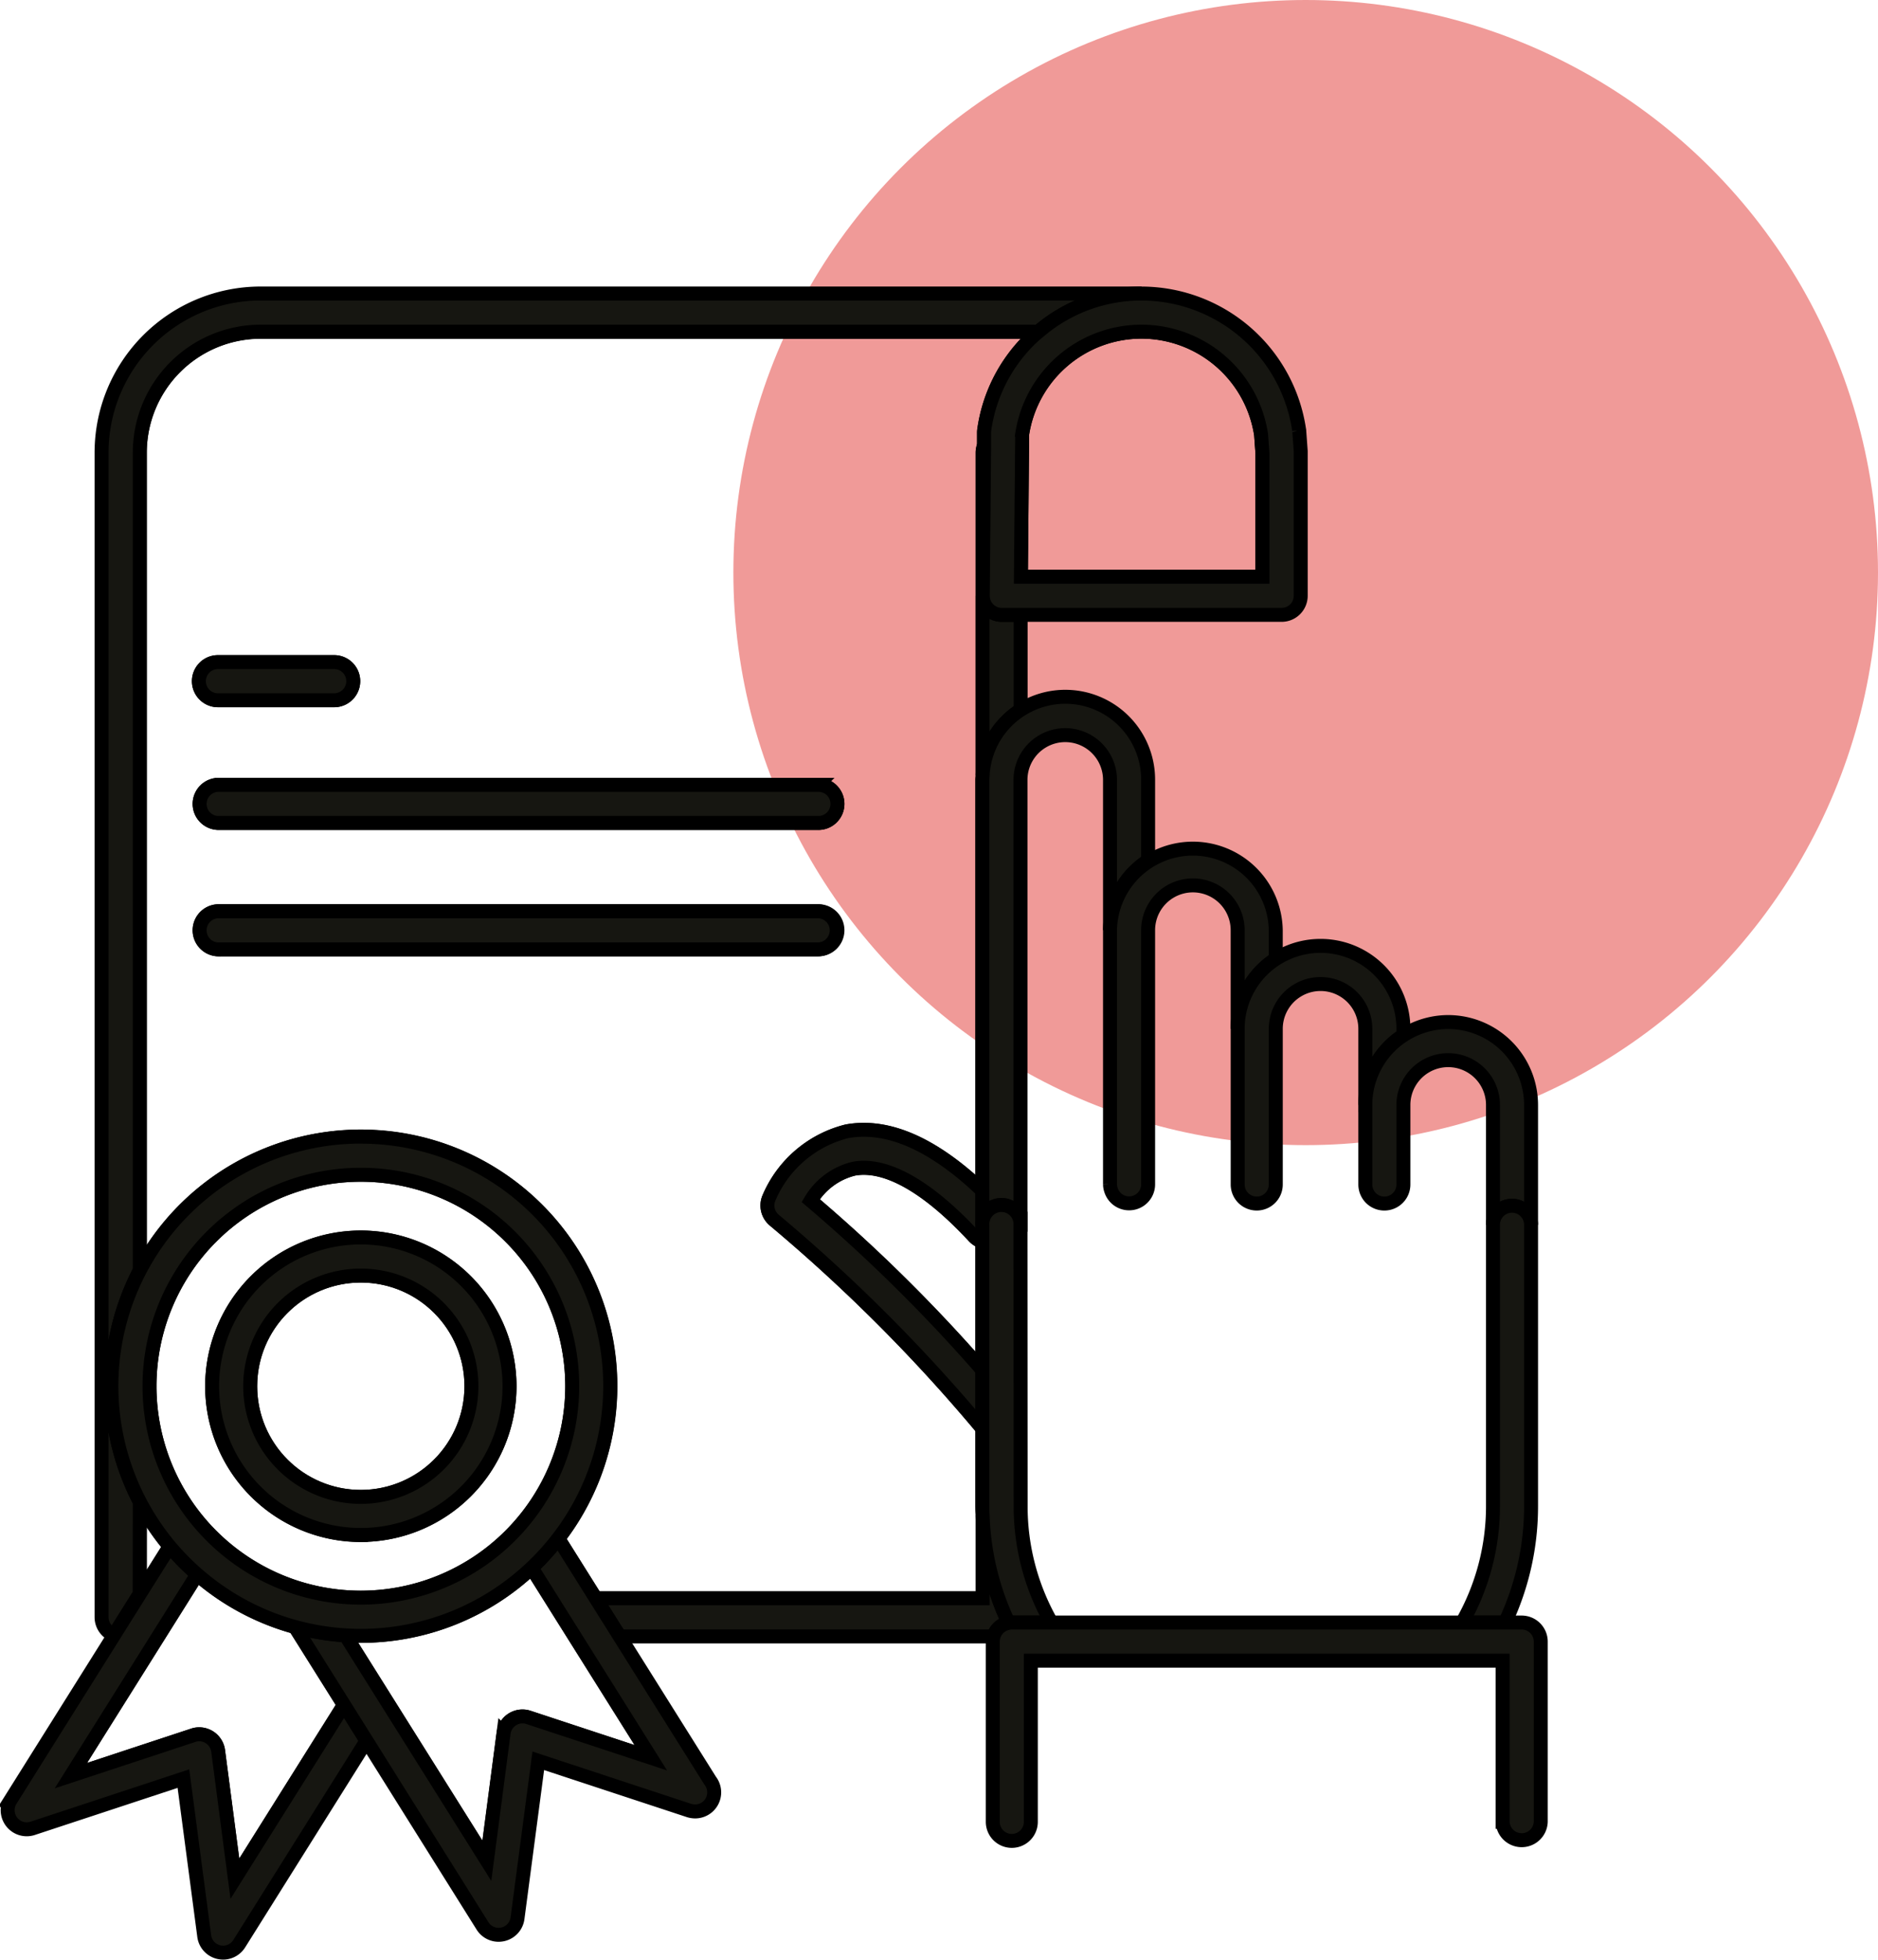 <svg xmlns="http://www.w3.org/2000/svg" width="67.269" height="70.164" viewBox="0 0 67.269 70.164"><defs><style>.a{fill:#f09a98;}.b{fill:none;}.b,.c{stroke:#000;stroke-width:0.5px;}.c{fill:#161611;}</style></defs><g transform="translate(-65.731 -333)"><circle class="a" cx="20.5" cy="20.5" r="20.5" transform="translate(92 333)"/><g transform="translate(-100.455 -1330.889)"><path class="b" d="M225.812,1900.7l5.07,8.076.6-4.575a.683.683,0,0,1,.89-.56l4.384,1.446-4.269-6.8a8.9,8.9,0,0,1-6.119,2.433C226.183,1900.718,226,1900.71,225.812,1900.7Z" transform="translate(-47.261 -178.261)"/><path class="b" d="M219.89,1720.373a59.45,59.45,0,0,0-7.443-7.451.686.686,0,0,1-.208-.789,4.115,4.115,0,0,1,2.795-2.4c1.463-.268,3.095.447,4.856,2.126v-14.706c0-.056.006-.109.009-.164v-11.559a.674.674,0,0,1,.047-.245l0-.474a.653.653,0,0,1,.006-.089,5.64,5.64,0,0,1,1.61-3.219c.107-.105.217-.2.328-.3H194.038a4.333,4.333,0,0,0-4.329,4.328v29.291a8.933,8.933,0,1,1,14.989,9.591l1.342,2.139H219.9v-2.976c0-.108-.009-.218-.009-.328Zm-27.382-27.445h4.163a.683.683,0,1,1,0,1.366h-4.163a.683.683,0,0,1,0-1.366Zm0,4.395h21.481a.683.683,0,1,1,0,1.365H192.508a.683.683,0,0,1,0-1.365Zm0,5.889a.683.683,0,0,1,0-1.365h21.481a.683.683,0,1,1,0,1.365Z" transform="translate(-18.515 -5.334)"/><path class="b" d="M198.981,1829.224a7.571,7.571,0,1,0,7.572,7.571A7.578,7.578,0,0,0,198.981,1829.224Zm0,12.9a5.326,5.326,0,1,1,5.326-5.326A5.332,5.332,0,0,1,198.981,1842.12Z" transform="translate(-19.87 -123.274)"/><path class="b" d="M309.175,1828.055a2.475,2.475,0,0,0-1.541,1.143,57.775,57.775,0,0,1,6.149,6.068v-4.6a.675.675,0,0,1-.3-.184C311.815,1828.681,310.325,1827.844,309.175,1828.055Z" transform="translate(-112.409 -122.318)"/><circle class="b" cx="3.962" cy="3.962" r="3.962" transform="translate(175.149 1709.559)"/><path class="b" d="M177.583,1906.629l4.384-1.445a.657.657,0,0,1,.215-.035.684.684,0,0,1,.676.593l.6,4.577,3.905-6.221-1.754-2.794a8.942,8.942,0,0,1-3.5-1.883Z" transform="translate(-8.861 -179.166)"/><path class="b" d="M189.709,1889.975l1.07-1.7a9.067,9.067,0,0,1-1.07-1.6Z" transform="translate(-18.515 -169.017)"/><path class="b" d="M344.574,1689.871h8.652v-4.421l-.048-.665a4.343,4.343,0,0,0-4.279-3.687,4.327,4.327,0,0,0-4.279,3.667Z" transform="translate(-141.821 -5.334)"/><path class="c" d="M344.514,1836.945l-.008,0v.215h.008Z" transform="translate(-141.766 -129.422)"/><path class="c" d="M284.634,1892.88a9.752,9.752,0,0,1-.929-3.857V1892H269.846l.857,1.365H284.1A.679.679,0,0,1,284.634,1892.88Z" transform="translate(-82.321 -170.887)"/><path class="c" d="M337.851,1706.5l.047-5.369a.675.675,0,0,0-.047.245Z" transform="translate(-136.468 -21.285)"/><path class="c" d="M338.048,1727.962a.684.684,0,0,1-.2-.487v6.436a2.963,2.963,0,0,1,1.364-2.335v-3.412h-.682A.686.686,0,0,1,338.048,1727.962Z" transform="translate(-136.467 -42.26)"/><path class="c" d="M184.375,1717.658a8.913,8.913,0,0,1,0-8.276v-29.291a4.333,4.333,0,0,1,4.329-4.328H216.56a5.648,5.648,0,0,1,3.7-1.365H188.7a5.7,5.7,0,0,0-5.694,5.693v41.7a.683.683,0,0,0,.441.637l.924-1.473Z" transform="translate(-13.182)"/><path class="c" d="M339.519,1676.063a5.64,5.64,0,0,0-1.61,3.219.647.647,0,0,0-.006.089l0,.475-.047,5.369a.68.68,0,0,0,.682.688h10.024a.683.683,0,0,0,.682-.683v-5.128c0-.017,0-.033,0-.05l-.052-.713c0-.016,0-.032-.005-.046a5.717,5.717,0,0,0-5.634-4.884,5.648,5.648,0,0,0-3.7,1.365C339.735,1675.858,339.626,1675.958,339.519,1676.063Zm4.027-.3a4.343,4.343,0,0,1,4.279,3.688l.048.665v4.421h-8.652l.046-5.107a4.327,4.327,0,0,1,4.279-3.667Z" transform="translate(-136.467)"/><path class="c" d="M302.866,1821.374a4.115,4.115,0,0,0-2.795,2.4.686.686,0,0,0,.208.789,59.475,59.475,0,0,1,7.443,7.451v-2.092a57.77,57.77,0,0,0-6.149-6.068,2.475,2.475,0,0,1,1.541-1.143c1.15-.212,2.64.625,4.309,2.422a.673.673,0,0,0,.3.184V1823.5C305.961,1821.821,304.329,1821.106,302.866,1821.374Z" transform="translate(-106.348 -116.98)"/><path class="c" d="M337.816,1748.1c0,.054-.009.108-.009.164v15.928a.683.683,0,1,1,1.365,0v-15.928a1.6,1.6,0,0,1,3.207,0v5.379a2.967,2.967,0,0,1,1.365-2.494v-2.885a2.966,2.966,0,0,0-5.928-.164Z" transform="translate(-136.433 -56.451)"/><path class="c" d="M360.242,1774.657v9.1a.657.657,0,0,0,.035.2.68.68,0,0,0,1.33-.2v-9.1a1.6,1.6,0,0,1,3.207,0v3.531a2.969,2.969,0,0,1,1.365-2.5v-1.036a2.969,2.969,0,0,0-5.937,0Z" transform="translate(-154.296 -77.464)"/><path class="c" d="M382.679,1791.979v5.574a.682.682,0,1,0,1.365,0v-5.574a1.6,1.6,0,1,1,3.207,0v2.726a2.964,2.964,0,0,1,1.364-2.494v-.233a2.968,2.968,0,0,0-5.936,0Z" transform="translate(-172.16 -91.255)"/><path class="c" d="M405.115,1805.362v2.848a.682.682,0,0,0,1.364,0v-2.848a1.6,1.6,0,0,1,3.209,0v4.291a.682.682,0,1,1,1.364,0v-4.291a2.972,2.972,0,0,0-2.969-2.969,2.977,2.977,0,0,0-2.969,2.969Z" transform="translate(-190.024 -101.911)"/><path class="c" d="M423.915,1834.665a.681.681,0,0,0-.681.683v10.066a8.408,8.408,0,0,1-1.106,4.174h1.537a9.759,9.759,0,0,0,.933-4.174v-10.066A.683.683,0,0,0,423.915,1834.665Z" transform="translate(-203.57 -127.606)"/><path class="c" d="M339.172,1835.348a.683.683,0,1,0-1.365,0v10.066c0,.111,0,.22.009.329a9.752,9.752,0,0,0,.929,3.857.643.643,0,0,1,.116-.012h1.417a8.407,8.407,0,0,1-1.1-4.174Z" transform="translate(-136.433 -127.606)"/><path class="c" d="M358.582,1907.893H340.315a.632.632,0,0,0-.116.012.679.679,0,0,0-.538.484.7.7,0,0,0-.027.188v6.452a.681.681,0,1,0,1.363,0v-5.769h16.9v5.769a.683.683,0,0,0,1.365,0v-6.452A.683.683,0,0,0,358.582,1907.893Z" transform="translate(-137.887 -185.911)"/><path class="c" d="M174.6,1906.413l-.6-4.577a.684.684,0,0,0-.676-.593.657.657,0,0,0-.215.035l-4.383,1.445,4.525-7.208a9.085,9.085,0,0,1-.983-1l-1.07,1.7-.924,1.473-3.709,5.91a.683.683,0,0,0,.791,1.012l5.4-1.78.745,5.636a.681.681,0,0,0,.53.578.733.733,0,0,0,.146.016.682.682,0,0,0,.579-.321l4.56-7.266-.805-1.284Z" transform="translate(0 -175.26)"/><path class="c" d="M226.414,1893.131a9.009,9.009,0,0,1-.952,1.05l4.269,6.8-4.384-1.446a.683.683,0,0,0-.89.56l-.6,4.575-5.07-8.076a8.928,8.928,0,0,1-1.8-.3l1.754,2.794.805,1.284L223.7,1907a.679.679,0,0,0,.578.32.741.741,0,0,0,.145-.016.681.681,0,0,0,.531-.578l.744-5.636,5.4,1.779a.77.77,0,0,0,.223.034.682.682,0,0,0,.535-1.1l-3.247-5.173-.857-1.365Z" transform="translate(-40.231 -174.158)"/><path class="c" d="M193.646,1822.524a8.931,8.931,0,0,0-7.917,13.073,8.92,8.92,0,0,0,2.053,2.6,8.9,8.9,0,0,0,5.3,2.183c.186.01.371.018.56.018a8.9,8.9,0,0,0,6.119-2.433,9,9,0,0,0,.952-1.05,8.928,8.928,0,0,0-7.071-14.389Zm0,16.507a7.571,7.571,0,1,1,7.572-7.572A7.579,7.579,0,0,1,193.646,1839.031Z" transform="translate(-14.535 -117.94)"/><path class="c" d="M207.748,1840.234a5.326,5.326,0,1,0,5.326,5.327A5.333,5.333,0,0,0,207.748,1840.234Zm0,9.289a3.962,3.962,0,1,1,3.961-3.962A3.966,3.966,0,0,1,207.748,1849.523Z" transform="translate(-28.637 -132.04)"/><path class="c" d="M200.779,1740.519h4.163a.683.683,0,1,0,0-1.366h-4.163a.683.683,0,0,0,0,1.366Z" transform="translate(-26.786 -51.558)"/><path class="c" d="M200.779,1762.082H222.26a.683.683,0,1,0,0-1.365H200.779a.683.683,0,0,0,0,1.365Z" transform="translate(-26.786 -68.728)"/><path class="c" d="M222.943,1783.6a.683.683,0,0,0-.683-.683H200.779a.683.683,0,0,0,0,1.365H222.26A.683.683,0,0,0,222.943,1783.6Z" transform="translate(-26.786 -86.401)"/></g></g></svg>